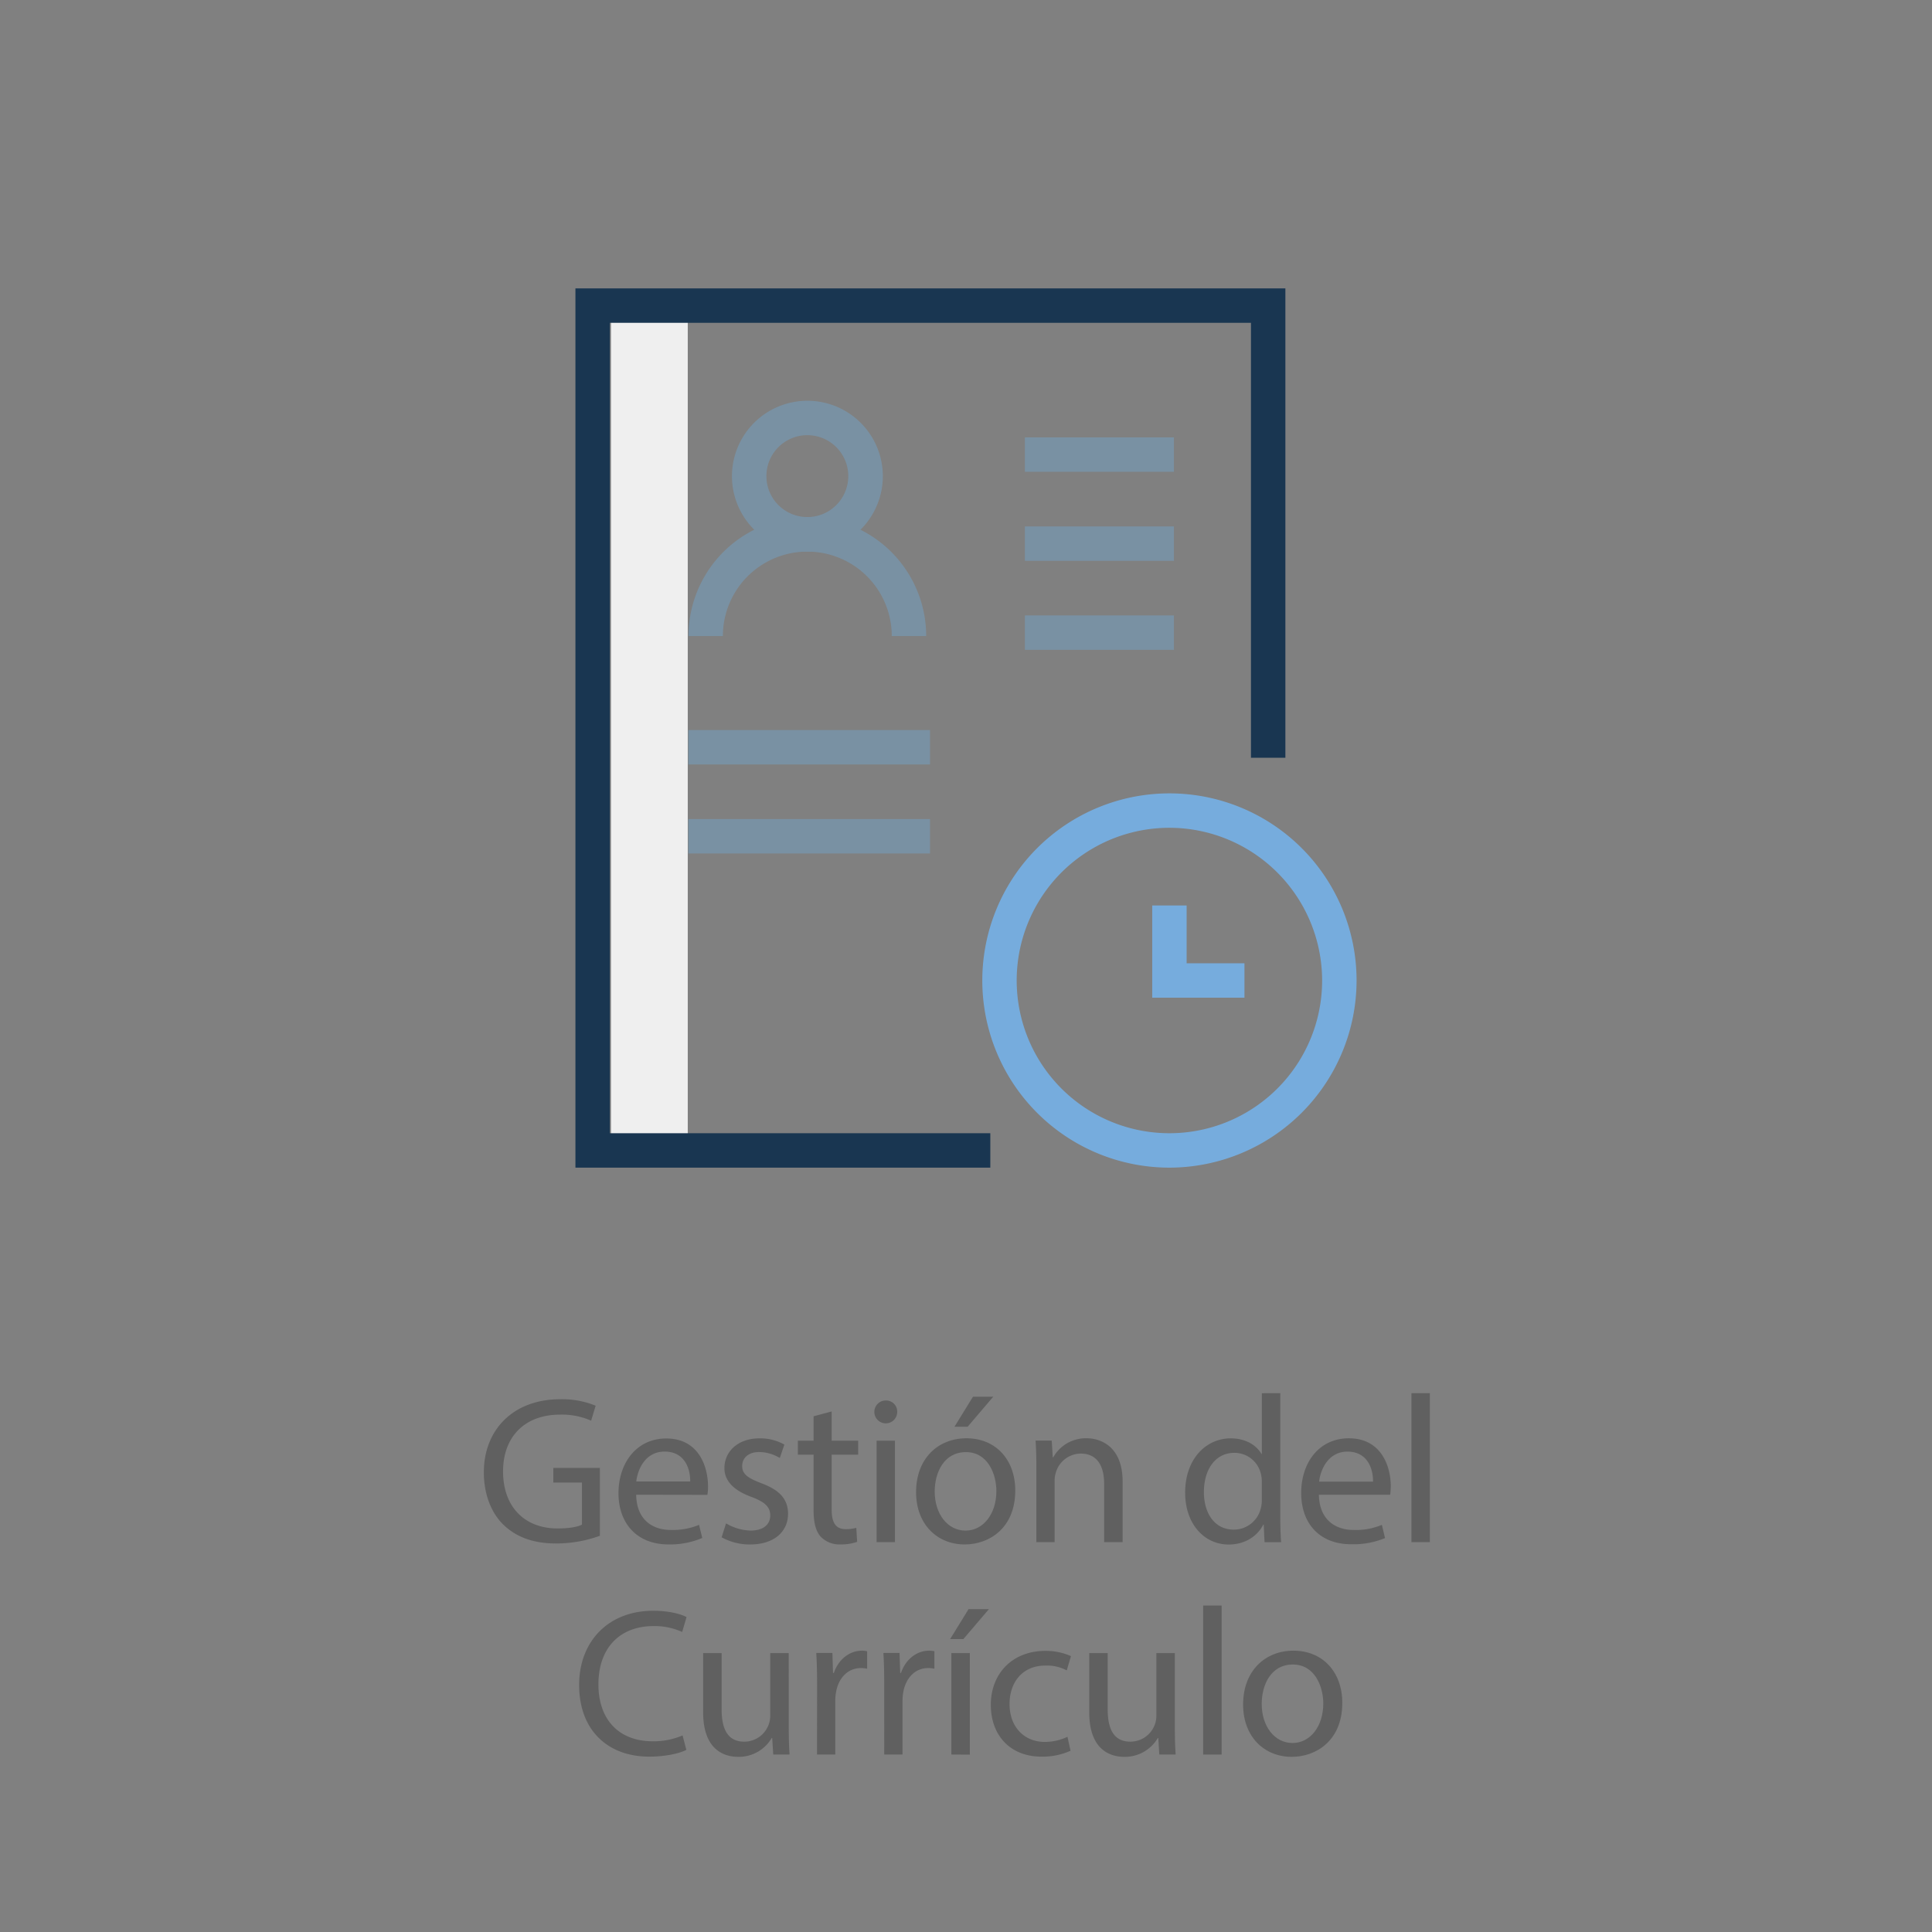 <svg id="Capa_1" data-name="Capa 1" xmlns="http://www.w3.org/2000/svg" viewBox="0 0 755 755"><rect x="0" y="0" width="755" height="755" fill="#808080" stroke="none"/><defs><style>.cls-1{fill:#606060;}.cls-2{fill:#efefef;}.cls-3{fill:#193651;}.cls-4{fill:#7991a3;}.cls-5{fill:#76acdd;}</style></defs><title>Gcurriculo</title><path class="cls-1" d="M234.43,600.17a50.35,50.35,0,0,1-17,3c-8.38,0-15.29-2.12-20.67-7.3-4.76-4.59-7.69-11.92-7.68-20.52,0-16.49,11.36-28.55,29.88-28.55a34.82,34.82,0,0,1,13.82,2.53L231,555.18a28.2,28.2,0,0,0-12.21-2.36c-13.41,0-22.2,8.34-22.2,22.19s8.4,22.29,21.33,22.29c4.67,0,7.84-.65,9.49-1.49V579.35H216.23v-5.71h18.2Z"/><path class="cls-1" d="M248.61,584.12c.14,9.75,6.33,13.77,13.57,13.77a26.82,26.82,0,0,0,11-2l1.26,5.12a32,32,0,0,1-13.23,2.53c-12.19,0-19.51-8.12-19.51-20s7.08-21.4,18.66-21.4c12.93,0,16.32,11.35,16.32,18.65a17.53,17.53,0,0,1-.25,3.38Zm21.11-5.19c.07-4.54-1.86-11.67-10-11.67-7.36,0-10.49,6.65-11.07,11.67Z"/><path class="cls-1" d="M283.73,595.31a19.77,19.77,0,0,0,9.56,2.82c5.27,0,7.71-2.59,7.71-5.91s-2.1-5.28-7.37-7.26c-7.16-2.59-10.56-6.49-10.54-11.24,0-6.39,5.19-11.63,13.72-11.63a19.12,19.12,0,0,1,9.71,2.44l-1.79,5.24a15.54,15.54,0,0,0-8.13-2.33c-4.26,0-6.57,2.45-6.57,5.44,0,3.28,2.33,4.75,7.53,6.76,6.83,2.55,10.38,6,10.4,11.92,0,7-5.46,12-14.83,12A22.67,22.67,0,0,1,282,600.75Z"/><path class="cls-1" d="M325,551.58V563h10.36v5.47H325v21.37c0,4.94,1.42,7.73,5.46,7.73a14.38,14.38,0,0,0,4.17-.52l.33,5.48a18.44,18.44,0,0,1-6.44,1,10.07,10.07,0,0,1-7.78-3c-2-2.19-2.8-5.69-2.8-10.35V568.46h-6.15V563h6.15v-9.55Z"/><path class="cls-1" d="M350.62,551.78a4.47,4.47,0,1,1-4.45-4.49A4.34,4.34,0,0,1,350.62,551.78Zm-8.06,50.87V563h7.18v39.66Z"/><path class="cls-1" d="M396.75,582.48c0,14.67-10.16,21.07-19.76,21.07-10.74,0-19-7.87-19-20.42,0-13.28,8.69-21.07,19.68-21.07C389.05,562.06,396.75,570.34,396.75,582.48Zm-31.48.41c0,8.69,5,15.25,12.05,15.25,6.89,0,12.05-6.48,12.05-15.42,0-6.72-3.36-15.25-11.89-15.25S365.27,575.34,365.27,582.89Zm22.87-37.07-10,11.73H373l7.22-11.73Z"/><path class="cls-1" d="M405,573.7c0-4.1-.08-7.46-.32-10.74H411l.41,6.56h.17a14.59,14.59,0,0,1,13.12-7.46c5.49,0,14,3.28,14,16.89v23.7h-7.22V579.77c0-6.4-2.38-11.73-9.18-11.73a10.26,10.26,0,0,0-9.68,7.38,10.41,10.41,0,0,0-.49,3.37v23.86H405Z"/><path class="cls-1" d="M500.32,544.43v48c0,3.52.08,7.54.33,10.25h-6.48l-.33-6.89h-.16c-2.22,4.43-7.06,7.79-13.53,7.79-9.6,0-17-8.12-17-20.17-.08-13.2,8.12-21.32,17.8-21.32,6.06,0,10.16,2.87,12,6.07h.16v-23.7Zm-7.22,34.68a12.51,12.51,0,0,0-.33-3,10.6,10.6,0,0,0-10.41-8.36c-7.46,0-11.89,6.56-11.89,15.33,0,8,3.94,14.68,11.73,14.68a10.85,10.85,0,0,0,10.57-8.61,12.4,12.4,0,0,0,.33-3.12Z"/><path class="cls-1" d="M515.41,584.12c.16,9.75,6.39,13.77,13.61,13.77a26.11,26.11,0,0,0,11-2l1.23,5.17A32.16,32.16,0,0,1,528,603.47c-12.21,0-19.51-8-19.51-20s7.05-21.4,18.61-21.4c13,0,16.4,11.4,16.4,18.69a28,28,0,0,1-.24,3.37ZM536.56,579c.08-4.59-1.88-11.73-10-11.73-7.3,0-10.5,6.73-11.07,11.73Z"/><path class="cls-1" d="M551.57,544.43h7.21v58.22h-7.21Z"/><path class="cls-1" d="M268.22,683.84c-2.62,1.32-7.87,2.63-14.6,2.63-15.58,0-27.3-9.84-27.3-28,0-17.31,11.72-29,28.86-29,6.89,0,11.24,1.47,13.12,2.46l-1.72,5.82a26,26,0,0,0-11.15-2.3c-13,0-21.57,8.29-21.57,22.8,0,13.53,7.79,22.22,21.24,22.22a28.59,28.59,0,0,0,11.64-2.29Z"/><path class="cls-1" d="M308.24,674.82c0,4.1.08,7.71.32,10.83h-6.39l-.41-6.48h-.17a14.91,14.91,0,0,1-13.12,7.38c-6.23,0-13.69-3.44-13.69-17.38V646H282v22c0,7.54,2.29,12.62,8.85,12.62A10.16,10.16,0,0,0,301,670.31V646h7.22Z"/><path class="cls-1" d="M319.31,658.34c0-4.67-.09-8.69-.33-12.38h6.31l.25,7.79h.33c1.8-5.33,6.15-8.69,11-8.69a8,8,0,0,1,2,.24v6.81a11,11,0,0,0-2.46-.25c-5.08,0-8.69,3.86-9.67,9.27a19.61,19.61,0,0,0-.33,3.36v21.16h-7.13Z"/><path class="cls-1" d="M345.54,658.34c0-4.67-.08-8.69-.32-12.38h6.31l.25,7.79h.32c1.81-5.33,6.15-8.69,11-8.69a8,8,0,0,1,2.05.24v6.81a11,11,0,0,0-2.46-.25c-5.08,0-8.69,3.86-9.67,9.27a19.61,19.61,0,0,0-.33,3.36v21.16h-7.14Z"/><path class="cls-1" d="M386.46,628.82l-10,11.73h-5.17l7.22-11.73Zm-14.68,56.83V646H379v39.69Z"/><path class="cls-1" d="M418.36,684.17a26.5,26.5,0,0,1-11.4,2.3c-12,0-19.76-8.12-19.76-20.26s8.36-21.07,21.32-21.07a24.15,24.15,0,0,1,10,2.05l-1.64,5.58a16.63,16.63,0,0,0-8.36-1.89c-9.1,0-14,6.72-14,15,0,9.18,5.9,14.84,13.77,14.84a20.55,20.55,0,0,0,8.86-2Z"/><path class="cls-1" d="M459.11,674.82c0,4.1.09,7.71.33,10.83h-6.39l-.41-6.48h-.17a14.92,14.92,0,0,1-13.12,7.38c-6.23,0-13.69-3.44-13.69-17.38V646h7.21v22c0,7.54,2.3,12.62,8.86,12.62a10.16,10.16,0,0,0,10.17-10.25V646h7.21Z"/><path class="cls-1" d="M470.18,627.43h7.22v58.22h-7.22Z"/><path class="cls-1" d="M524.55,665.48c0,14.67-10.17,21.07-19.76,21.07-10.75,0-19-7.87-19-20.42,0-13.28,8.7-21.07,19.68-21.07C516.84,645.06,524.55,653.34,524.55,665.48Zm-31.49.41c0,8.69,5,15.25,12.06,15.25,6.88,0,12-6.48,12-15.42,0-6.72-3.36-15.25-11.89-15.25S493.06,658.34,493.06,665.89Z"/><rect class="cls-2" x="238.77" y="117" width="30" height="332"/><polygon class="cls-3" points="387 456.3 224.87 456.3 224.87 112.7 502.31 112.7 502.31 296.12 488.86 296.12 488.86 126.15 238.32 126.15 238.32 442.85 387 442.85 387 456.3"/><rect class="cls-4" x="400.51" y="170.92" width="58.26" height="13.45"/><rect class="cls-4" x="400.51" y="205.71" width="58.26" height="13.45"/><rect class="cls-4" x="400.51" y="240.5" width="58.26" height="13.45"/><path class="cls-5" d="M457,456.3a73.13,73.13,0,1,1,73.13-73.13A73.22,73.22,0,0,1,457,456.3Zm0-132.81a59.68,59.68,0,1,0,59.67,59.68A59.74,59.74,0,0,0,457,323.49Z"/><polygon class="cls-5" points="486.32 389.89 450.27 389.89 450.27 353.85 463.72 353.85 463.72 376.44 486.32 376.44 486.32 389.89"/><path class="cls-4" d="M315.5,215.57A29.48,29.48,0,1,1,345,186.09,29.51,29.51,0,0,1,315.5,215.57Zm0-45.51a16,16,0,1,0,16,16A16,16,0,0,0,315.5,170.06Z"/><path class="cls-4" d="M361.94,248.56H348.49a33,33,0,1,0-66,0H269.06a46.44,46.44,0,0,1,92.88,0Z"/><rect class="cls-4" x="269" y="285.29" width="94.44" height="13.45"/><rect class="cls-4" x="269" y="320.08" width="94.44" height="13.45"/></svg>